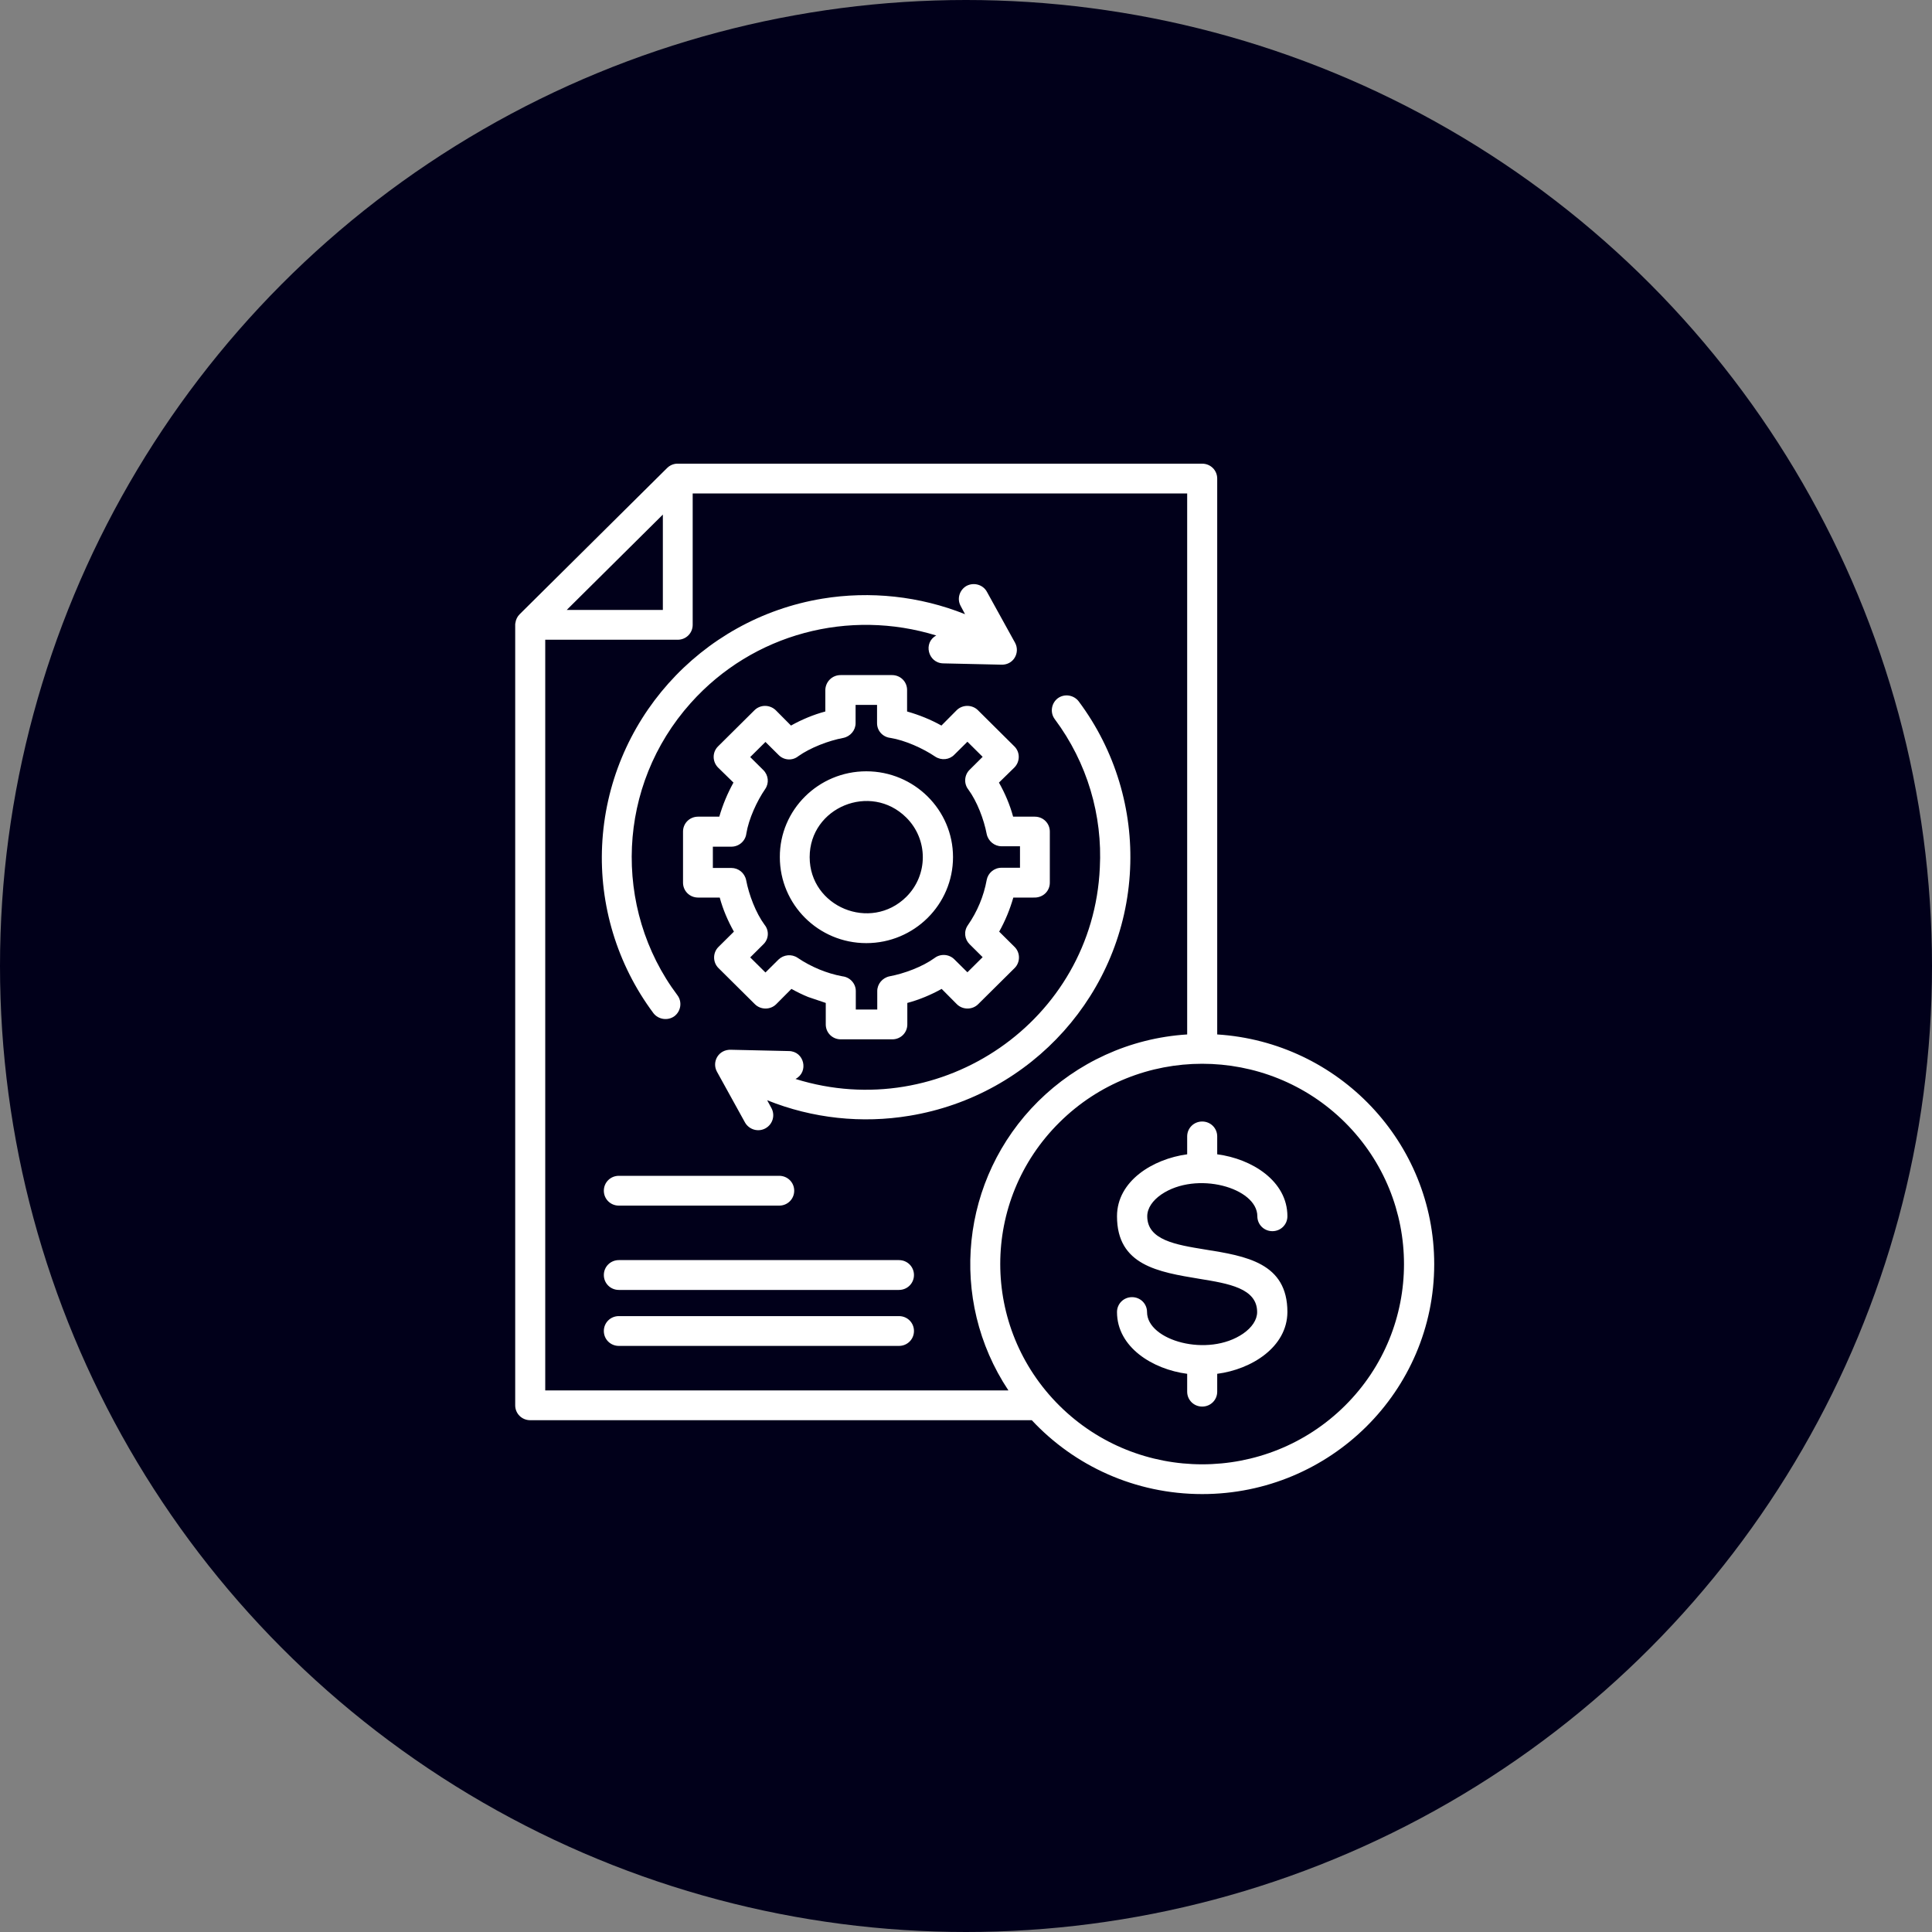 <svg width="75" height="75" viewBox="0 0 75 75" fill="none" xmlns="http://www.w3.org/2000/svg">
<rect x="0" y="0" width="75" height="75" fill="#808080" stroke="none"/>
<circle cx="37.5" cy="37.5" r="37.5" fill="#01001A"/>
<path d="M24.024 52.248C23.699 52.248 23.441 51.992 23.441 51.669C23.441 51.347 23.699 51.091 24.024 51.091H34.897C35.222 51.091 35.48 51.347 35.48 51.669C35.48 51.992 35.222 52.248 34.897 52.248H24.024ZM24.024 50.075C23.699 50.075 23.441 49.818 23.441 49.496C23.441 49.174 23.699 48.917 24.024 48.917H34.897C35.222 48.917 35.48 49.174 35.48 49.496C35.48 49.818 35.222 50.075 34.897 50.075H24.024ZM24.024 46.802C23.699 46.802 23.441 46.546 23.441 46.223C23.441 45.901 23.699 45.645 24.024 45.645H30.248C30.573 45.645 30.831 45.901 30.831 46.223C30.831 46.546 30.573 46.802 30.248 46.802H24.024ZM47.252 53.331V54.025C47.252 54.347 46.994 54.603 46.669 54.603C46.344 54.603 46.086 54.347 46.086 54.025V53.331C44.745 53.157 43.362 52.298 43.362 50.934C43.362 50.612 43.62 50.355 43.945 50.355C44.27 50.355 44.528 50.612 44.528 50.934C44.528 52.041 46.894 52.711 48.261 51.769C48.594 51.537 48.802 51.24 48.802 50.934C48.802 50.008 47.686 49.827 46.569 49.645C44.97 49.38 43.362 49.124 43.362 47.215C43.362 45.851 44.745 44.992 46.086 44.81V44.116C46.086 43.794 46.344 43.537 46.669 43.537C46.994 43.537 47.252 43.794 47.252 44.116V44.81C48.594 44.984 49.977 45.843 49.977 47.215C49.977 47.537 49.719 47.794 49.394 47.794C49.069 47.794 48.81 47.537 48.81 47.215C48.81 46.108 46.444 45.438 45.078 46.372C44.745 46.603 44.536 46.901 44.536 47.215C44.536 48.141 45.653 48.322 46.769 48.504C48.377 48.76 49.977 49.025 49.977 50.934C49.969 52.289 48.594 53.157 47.252 53.331ZM46.669 58C44.062 58 41.704 56.901 40.054 55.132H20.583C20.258 55.132 20 54.876 20 54.554V24.256C20 24.232 20 24.207 20.008 24.182C20.025 24.05 20.083 23.934 20.175 23.843L25.899 18.166C26.082 17.984 26.307 18 26.307 18H46.669C46.994 18 47.252 18.257 47.252 18.579V40.157C51.968 40.455 55.676 44.347 55.676 49.075C55.676 54 51.643 58 46.669 58ZM39.146 53.975C36.796 50.438 37.288 45.744 40.304 42.752C41.804 41.265 43.837 40.298 46.086 40.157V19.157H26.89V24.256C26.89 24.579 26.632 24.835 26.307 24.835H21.166V53.975H39.146ZM41.129 54.57C44.187 57.603 49.152 57.603 52.21 54.57C55.267 51.537 55.267 46.612 52.21 43.57C49.152 40.537 44.187 40.537 41.129 43.57C38.063 46.603 38.063 51.529 41.129 54.57ZM40.946 27.918C40.754 27.662 40.812 27.298 41.062 27.108C41.32 26.918 41.687 26.976 41.879 27.232C43.303 29.141 43.978 31.455 43.87 33.736C43.653 38.529 40.079 42.529 35.305 43.314C33.464 43.62 31.547 43.422 29.781 42.711L29.948 43.017C30.098 43.298 29.998 43.645 29.715 43.802C29.431 43.959 29.081 43.851 28.923 43.579L27.832 41.603C27.623 41.223 27.89 40.727 28.39 40.752L30.623 40.802C31.223 40.81 31.406 41.612 30.881 41.885C36.555 43.653 42.428 39.62 42.695 33.686C42.803 31.661 42.212 29.612 40.946 27.918ZM37.296 23.529C37.138 23.248 37.246 22.901 37.521 22.744C37.804 22.595 38.163 22.695 38.313 22.976L39.404 24.951C39.612 25.331 39.346 25.835 38.846 25.802L36.613 25.752C36.022 25.736 35.83 24.942 36.346 24.67C32.972 23.628 29.24 24.579 26.815 27.29C25.374 28.901 24.624 30.876 24.532 32.868C24.441 34.901 25.032 36.951 26.299 38.637C26.49 38.893 26.432 39.256 26.182 39.447C25.924 39.636 25.557 39.579 25.366 39.331C23.941 37.422 23.266 35.108 23.374 32.827C23.599 28.025 27.174 24.025 31.922 23.24C33.78 22.934 35.705 23.141 37.463 23.843L37.296 23.529ZM33.63 29.942C35.488 29.942 36.996 31.438 36.996 33.273C36.996 35.116 35.488 36.612 33.63 36.612C31.773 36.612 30.273 35.116 30.273 33.273C30.265 31.438 31.773 29.942 33.63 29.942ZM35.18 31.736C33.797 30.364 31.431 31.339 31.431 33.273C31.431 35.207 33.797 36.182 35.18 34.818C36.038 33.967 36.038 32.587 35.18 31.736ZM32.631 26.207H34.63C34.955 26.207 35.213 26.463 35.213 26.785V27.62C35.68 27.752 36.13 27.934 36.546 28.166L37.138 27.57C37.363 27.347 37.738 27.347 37.963 27.57L39.379 28.976C39.604 29.199 39.604 29.562 39.379 29.794L38.779 30.38C39.013 30.794 39.204 31.24 39.329 31.703H40.171C40.496 31.703 40.754 31.959 40.754 32.281V34.265C40.754 34.595 40.487 34.86 40.121 34.843H39.337C39.204 35.306 39.021 35.752 38.788 36.166L39.388 36.761C39.612 36.984 39.612 37.356 39.388 37.579L37.971 38.984C37.746 39.207 37.371 39.207 37.146 38.984L36.555 38.389C36.138 38.62 35.688 38.81 35.222 38.934V39.769C35.222 40.091 34.964 40.347 34.639 40.347H32.639C32.314 40.347 32.056 40.091 32.056 39.769V38.934L31.373 38.703C31.148 38.612 30.931 38.504 30.723 38.389L30.131 38.984C29.906 39.207 29.531 39.207 29.306 38.984L27.89 37.579C27.665 37.356 27.665 36.984 27.89 36.761L28.49 36.166C28.257 35.752 28.065 35.306 27.94 34.843H27.099C26.773 34.843 26.515 34.587 26.515 34.265V32.281C26.515 31.959 26.773 31.703 27.099 31.703H27.923C28.057 31.24 28.24 30.802 28.473 30.38L27.873 29.794C27.648 29.562 27.648 29.199 27.873 28.976L29.29 27.57C29.515 27.347 29.881 27.347 30.114 27.57L30.706 28.166C31.123 27.934 31.573 27.744 32.039 27.62V26.785C32.047 26.463 32.306 26.207 32.631 26.207ZM34.047 27.364H33.214V28.075C33.214 28.347 33.014 28.587 32.739 28.645C32.164 28.752 31.456 29.025 30.989 29.356C30.764 29.538 30.431 29.521 30.223 29.306L29.715 28.802L29.123 29.389L29.631 29.893C29.831 30.091 29.864 30.397 29.706 30.628C29.381 31.099 29.065 31.794 28.973 32.356C28.94 32.645 28.69 32.868 28.39 32.868H27.673V33.694H28.39C28.665 33.694 28.906 33.885 28.965 34.166C29.073 34.736 29.34 35.438 29.681 35.901C29.864 36.124 29.848 36.455 29.631 36.661L29.123 37.166L29.715 37.752L30.223 37.248C30.423 37.058 30.731 37.025 30.964 37.182C31.231 37.364 31.514 37.513 31.814 37.637C32.097 37.752 32.389 37.843 32.706 37.901C32.997 37.934 33.222 38.182 33.222 38.471V39.19H34.055V38.471C34.055 38.199 34.255 37.959 34.53 37.901C35.105 37.794 35.813 37.529 36.28 37.19C36.505 37.017 36.838 37.033 37.046 37.24L37.555 37.744L38.146 37.157L37.638 36.653C37.446 36.463 37.405 36.157 37.571 35.918C37.938 35.389 38.188 34.794 38.304 34.157C38.354 33.893 38.588 33.686 38.879 33.686H39.596V32.852H38.879C38.604 32.852 38.363 32.653 38.304 32.38C38.196 31.81 37.929 31.108 37.588 30.645C37.413 30.422 37.43 30.091 37.638 29.885L38.146 29.38L37.555 28.794L37.046 29.298C36.855 29.496 36.546 29.529 36.305 29.372C35.83 29.05 35.13 28.736 34.563 28.645C34.272 28.612 34.047 28.372 34.047 28.075V27.364ZM22 23.678H25.732V19.976L22 23.678Z" fill="white"/>
</svg>
